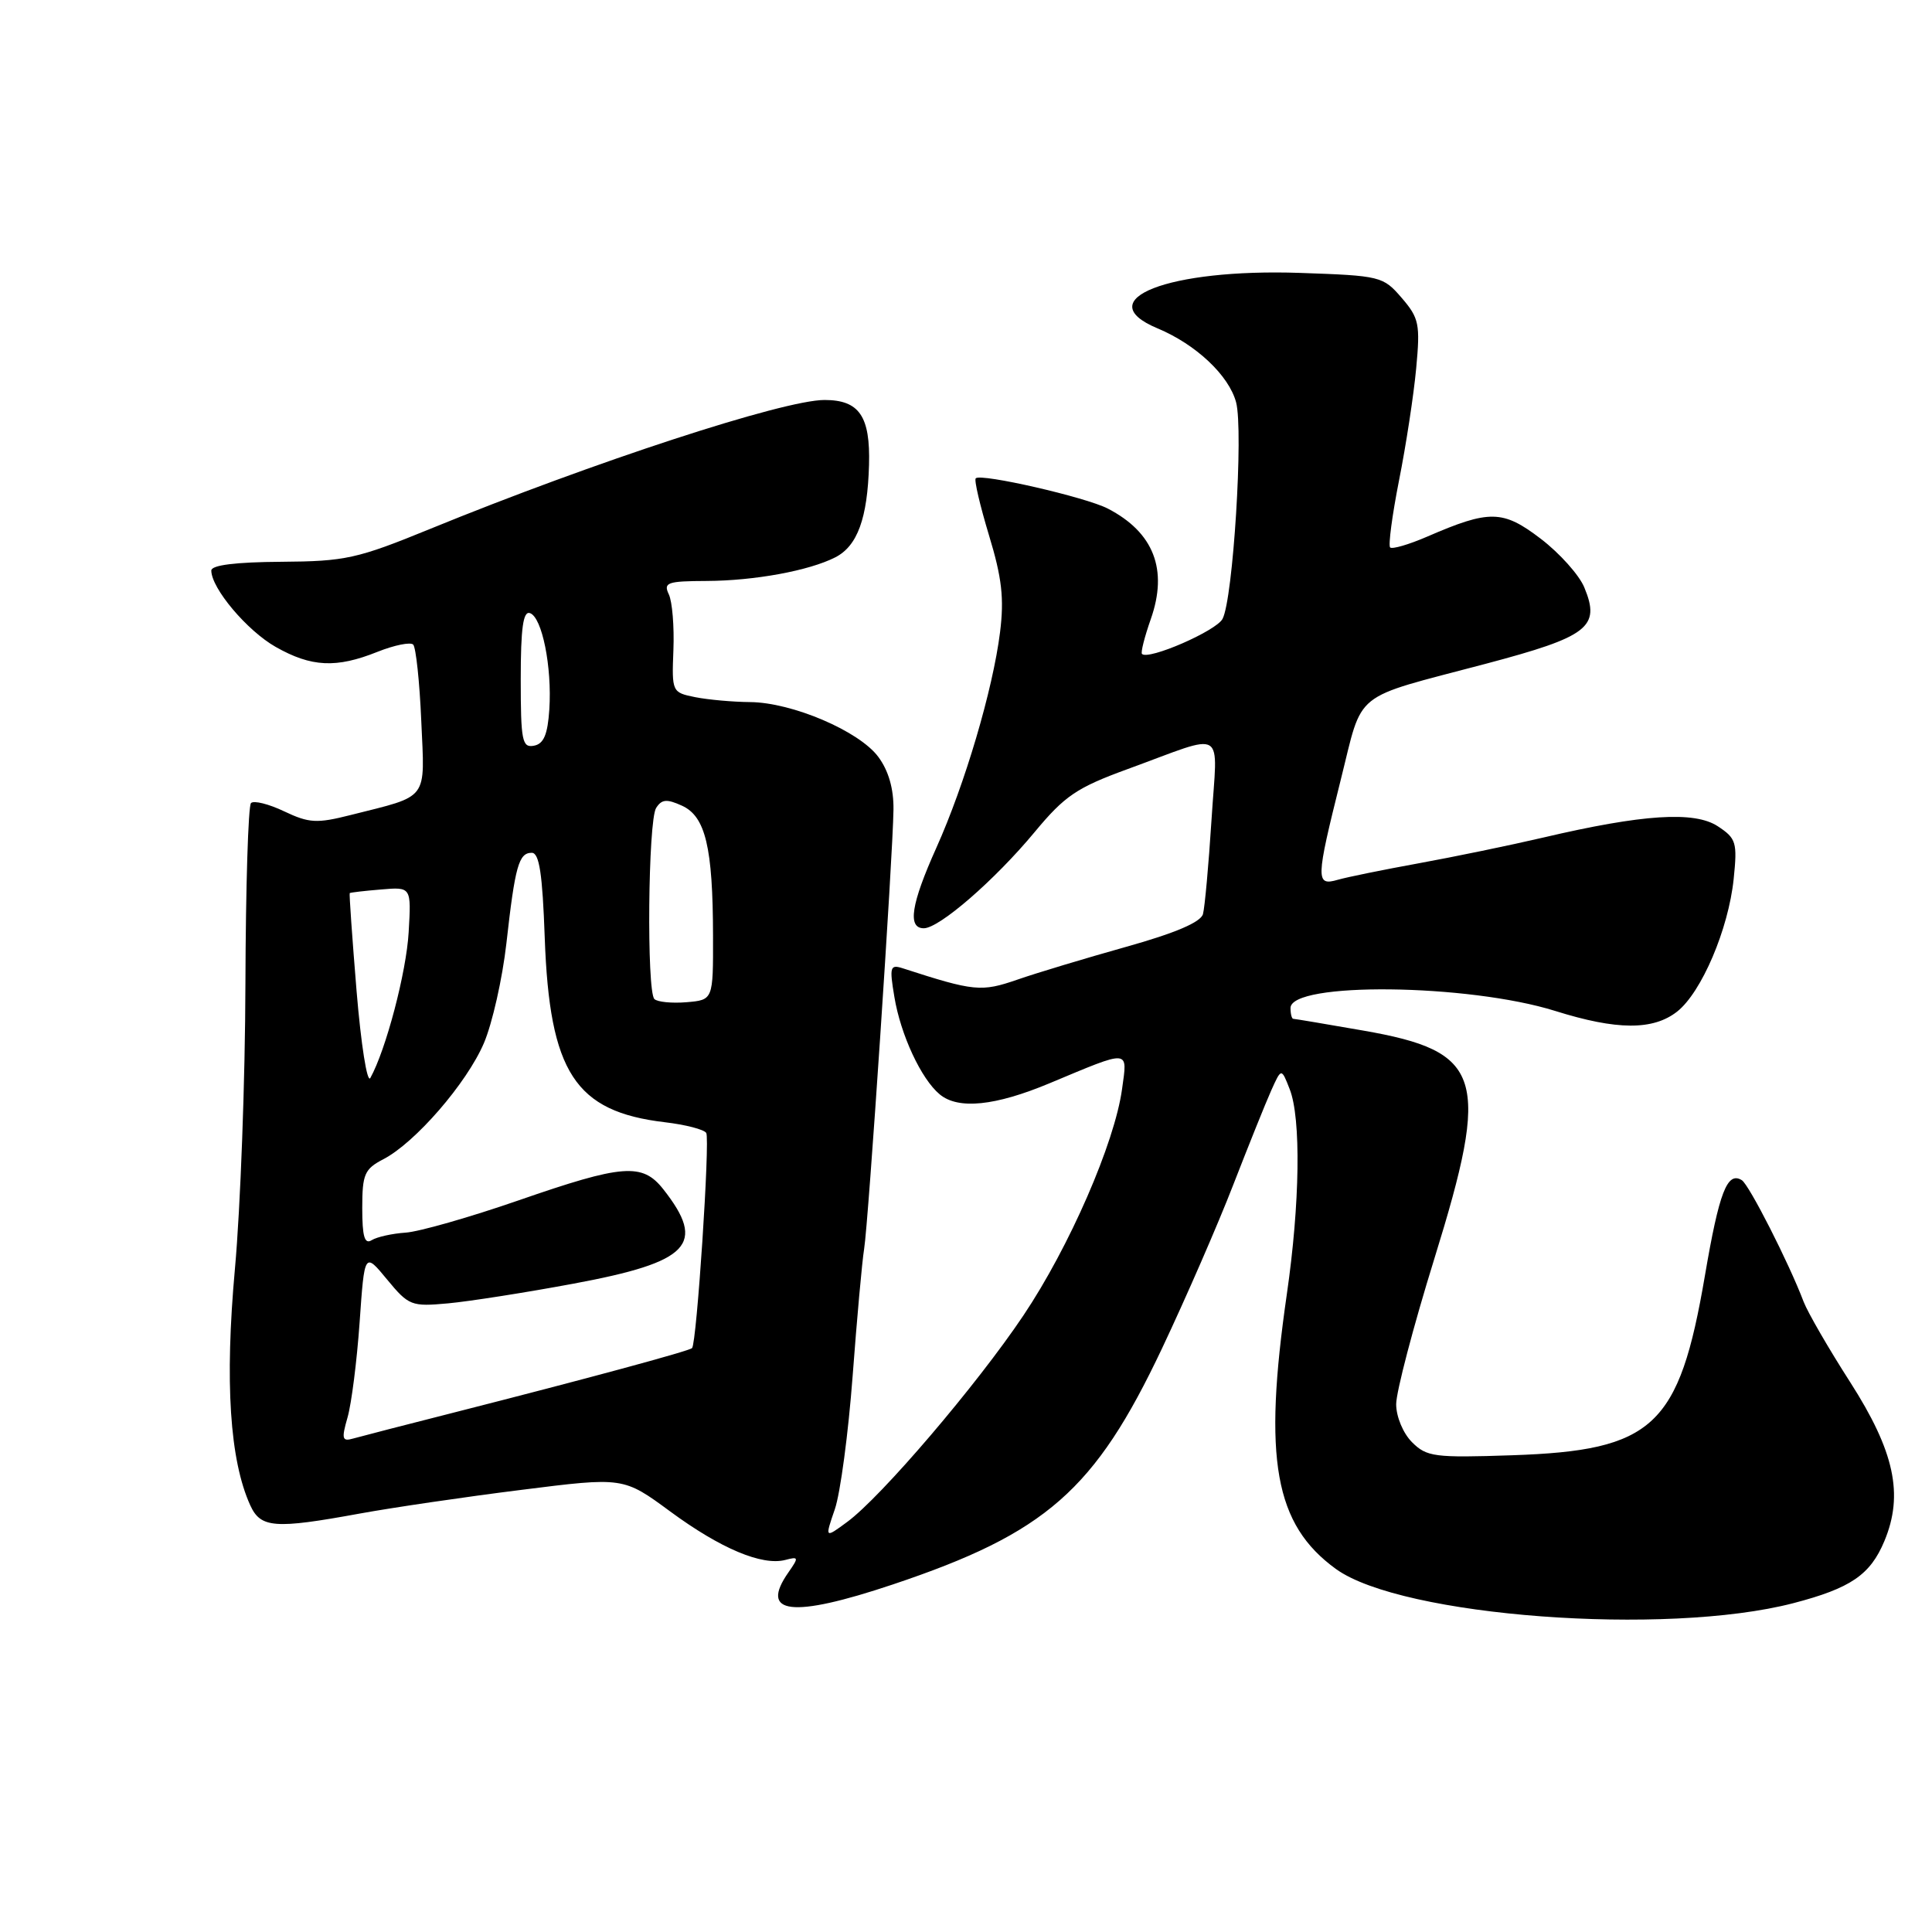 <?xml version="1.0" encoding="UTF-8" standalone="no"?>
<!DOCTYPE svg PUBLIC "-//W3C//DTD SVG 1.1//EN" "http://www.w3.org/Graphics/SVG/1.1/DTD/svg11.dtd" >
<svg xmlns="http://www.w3.org/2000/svg" xmlns:xlink="http://www.w3.org/1999/xlink" version="1.1" viewBox="0 0 256 256">
 <g >
 <path fill="currentColor"
d=" M 237.62 212.43 C 245.22 210.45 247.82 208.68 249.69 204.20 C 252.27 198.03 251.03 192.31 245.15 183.13 C 242.31 178.71 239.54 173.91 238.99 172.49 C 237.05 167.36 231.76 156.97 230.80 156.38 C 228.87 155.18 227.80 157.95 225.91 169.03 C 222.49 189.06 219.11 192.20 200.35 192.83 C 190.08 193.18 189.04 193.04 187.10 191.10 C 185.92 189.92 185.00 187.72 185.00 186.06 C 185.00 184.44 187.27 175.77 190.05 166.81 C 197.54 142.64 196.51 139.32 180.60 136.55 C 175.73 135.70 171.57 135.00 171.37 135.00 C 171.17 135.00 171.00 134.36 171.00 133.57 C 171.00 130.08 194.53 130.34 206.09 133.96 C 214.25 136.52 219.04 136.54 222.23 134.04 C 225.46 131.49 229.03 123.13 229.72 116.47 C 230.22 111.61 230.06 111.09 227.61 109.48 C 224.51 107.45 217.67 107.89 204.49 110.98 C 200.08 112.01 192.66 113.54 187.99 114.39 C 183.32 115.24 178.49 116.22 177.25 116.58 C 174.32 117.43 174.35 116.55 177.64 103.39 C 180.68 91.29 178.91 92.71 196.85 87.96 C 210.48 84.35 212.11 83.09 209.93 77.84 C 209.26 76.20 206.66 73.30 204.16 71.39 C 199.13 67.55 197.38 67.52 189.10 71.11 C 186.67 72.16 184.47 72.80 184.20 72.54 C 183.94 72.27 184.47 68.27 185.38 63.65 C 186.30 59.04 187.32 52.37 187.65 48.83 C 188.20 42.95 188.04 42.15 185.73 39.47 C 183.27 36.61 182.93 36.53 172.23 36.16 C 154.84 35.57 144.25 39.70 153.38 43.51 C 158.48 45.64 162.84 49.75 163.79 53.31 C 164.78 57.06 163.39 79.41 161.99 82.01 C 161.14 83.61 152.17 87.51 151.32 86.65 C 151.13 86.47 151.66 84.39 152.48 82.05 C 154.80 75.48 152.88 70.54 146.79 67.39 C 143.88 65.88 129.97 62.69 129.29 63.38 C 129.06 63.60 129.86 67.00 131.05 70.94 C 132.76 76.56 133.07 79.30 132.51 83.78 C 131.56 91.38 127.85 103.93 124.07 112.34 C 120.72 119.80 120.22 123.00 122.41 123.00 C 124.46 123.00 131.81 116.62 137.09 110.26 C 141.09 105.44 142.67 104.37 149.41 101.91 C 162.73 97.05 161.31 96.19 160.53 108.65 C 160.15 114.62 159.64 120.23 159.40 121.12 C 159.10 122.20 155.72 123.64 149.22 125.46 C 143.88 126.96 137.38 128.91 134.80 129.81 C 130.02 131.46 129.09 131.37 119.64 128.31 C 117.94 127.76 117.84 128.11 118.51 132.10 C 119.34 137.12 122.07 142.99 124.52 145.01 C 126.97 147.05 131.87 146.55 139.09 143.53 C 149.86 139.03 149.41 138.99 148.68 144.29 C 147.71 151.43 141.68 165.26 135.61 174.30 C 129.44 183.51 116.75 198.37 112.25 201.67 C 109.29 203.85 109.29 203.85 110.62 199.98 C 111.35 197.86 112.41 189.91 112.98 182.31 C 113.55 174.71 114.23 167.15 114.50 165.50 C 115.07 162.01 118.31 113.51 118.39 107.29 C 118.43 104.53 117.74 102.12 116.38 100.29 C 113.85 96.87 104.95 93.07 99.38 93.03 C 97.11 93.01 93.85 92.72 92.13 92.38 C 89.05 91.76 89.01 91.69 89.23 86.13 C 89.35 83.03 89.08 79.71 88.62 78.75 C 87.88 77.19 88.42 77.00 93.64 76.98 C 99.99 76.95 107.21 75.62 110.68 73.85 C 113.61 72.35 114.95 68.70 115.15 61.60 C 115.33 55.15 113.86 53.00 109.25 53.00 C 103.81 53.00 78.67 61.22 57.00 70.08 C 47.32 74.04 45.78 74.38 37.25 74.44 C 31.22 74.48 28.00 74.88 28.00 75.60 C 28.00 77.95 32.74 83.57 36.53 85.72 C 41.26 88.40 44.56 88.56 50.02 86.37 C 52.26 85.48 54.38 85.05 54.75 85.41 C 55.11 85.78 55.60 90.33 55.82 95.52 C 56.29 106.21 56.94 105.35 46.44 108.00 C 41.98 109.13 40.95 109.07 37.66 107.51 C 35.61 106.53 33.63 106.04 33.26 106.41 C 32.89 106.78 32.56 117.52 32.52 130.29 C 32.49 143.06 31.86 160.08 31.13 168.11 C 29.77 183.11 30.44 193.48 33.16 199.46 C 34.54 202.48 36.38 202.62 47.64 200.56 C 51.96 199.77 61.60 198.35 69.05 197.42 C 82.60 195.71 82.60 195.71 88.81 200.28 C 95.48 205.19 100.97 207.50 104.06 206.70 C 105.83 206.23 105.86 206.36 104.49 208.32 C 100.56 213.92 104.91 214.44 118.30 209.95 C 138.60 203.15 145.08 197.47 153.97 178.68 C 157.14 171.98 161.39 162.22 163.41 157.00 C 165.44 151.78 167.70 146.15 168.44 144.50 C 169.79 141.50 169.79 141.50 170.89 144.32 C 172.41 148.17 172.25 159.51 170.51 171.50 C 167.35 193.36 168.89 202.01 177.02 207.90 C 185.73 214.21 220.73 216.82 237.62 212.43 Z  M 46.05 187.82 C 46.57 186.02 47.29 180.35 47.65 175.23 C 48.30 165.91 48.30 165.91 51.29 169.54 C 54.16 173.01 54.50 173.15 59.39 172.70 C 62.20 172.44 69.67 171.27 76.00 170.09 C 91.42 167.22 93.64 164.89 87.89 157.58 C 85.11 154.06 82.54 154.26 68.70 159.06 C 62.26 161.29 55.54 163.21 53.75 163.33 C 51.96 163.45 49.94 163.90 49.25 164.33 C 48.31 164.92 48.00 163.86 48.00 160.08 C 48.00 155.58 48.30 154.90 50.80 153.60 C 55.01 151.42 61.84 143.54 64.12 138.22 C 65.23 135.62 66.57 129.68 67.10 125.00 C 68.25 114.74 68.74 113.00 70.46 113.00 C 71.46 113.00 71.88 115.78 72.18 124.25 C 72.82 142.10 76.19 147.29 88.08 148.70 C 90.82 149.02 93.29 149.66 93.58 150.12 C 94.10 150.96 92.32 178.02 91.70 178.63 C 91.32 179.02 77.59 182.73 60.50 187.08 C 53.90 188.75 47.74 190.35 46.81 190.61 C 45.33 191.04 45.23 190.67 46.05 187.82 Z  M 47.25 131.34 C 46.67 124.28 46.26 118.43 46.34 118.34 C 46.43 118.26 48.30 118.04 50.50 117.86 C 54.50 117.52 54.50 117.52 54.15 123.51 C 53.85 128.83 51.13 139.14 49.07 142.84 C 48.65 143.58 47.84 138.41 47.25 131.34 Z  M 86.71 132.38 C 85.67 131.33 85.87 108.75 86.94 107.06 C 87.68 105.90 88.35 105.84 90.37 106.76 C 93.48 108.18 94.46 112.26 94.48 124.00 C 94.50 132.50 94.50 132.50 90.96 132.80 C 89.02 132.96 87.11 132.77 86.71 132.38 Z  M 69.00 89.99 C 69.00 83.23 69.32 80.94 70.22 81.24 C 71.83 81.78 73.15 88.36 72.79 93.99 C 72.57 97.33 72.05 98.57 70.75 98.81 C 69.19 99.11 69.00 98.17 69.00 89.99 Z "/>
</g>
</svg>
